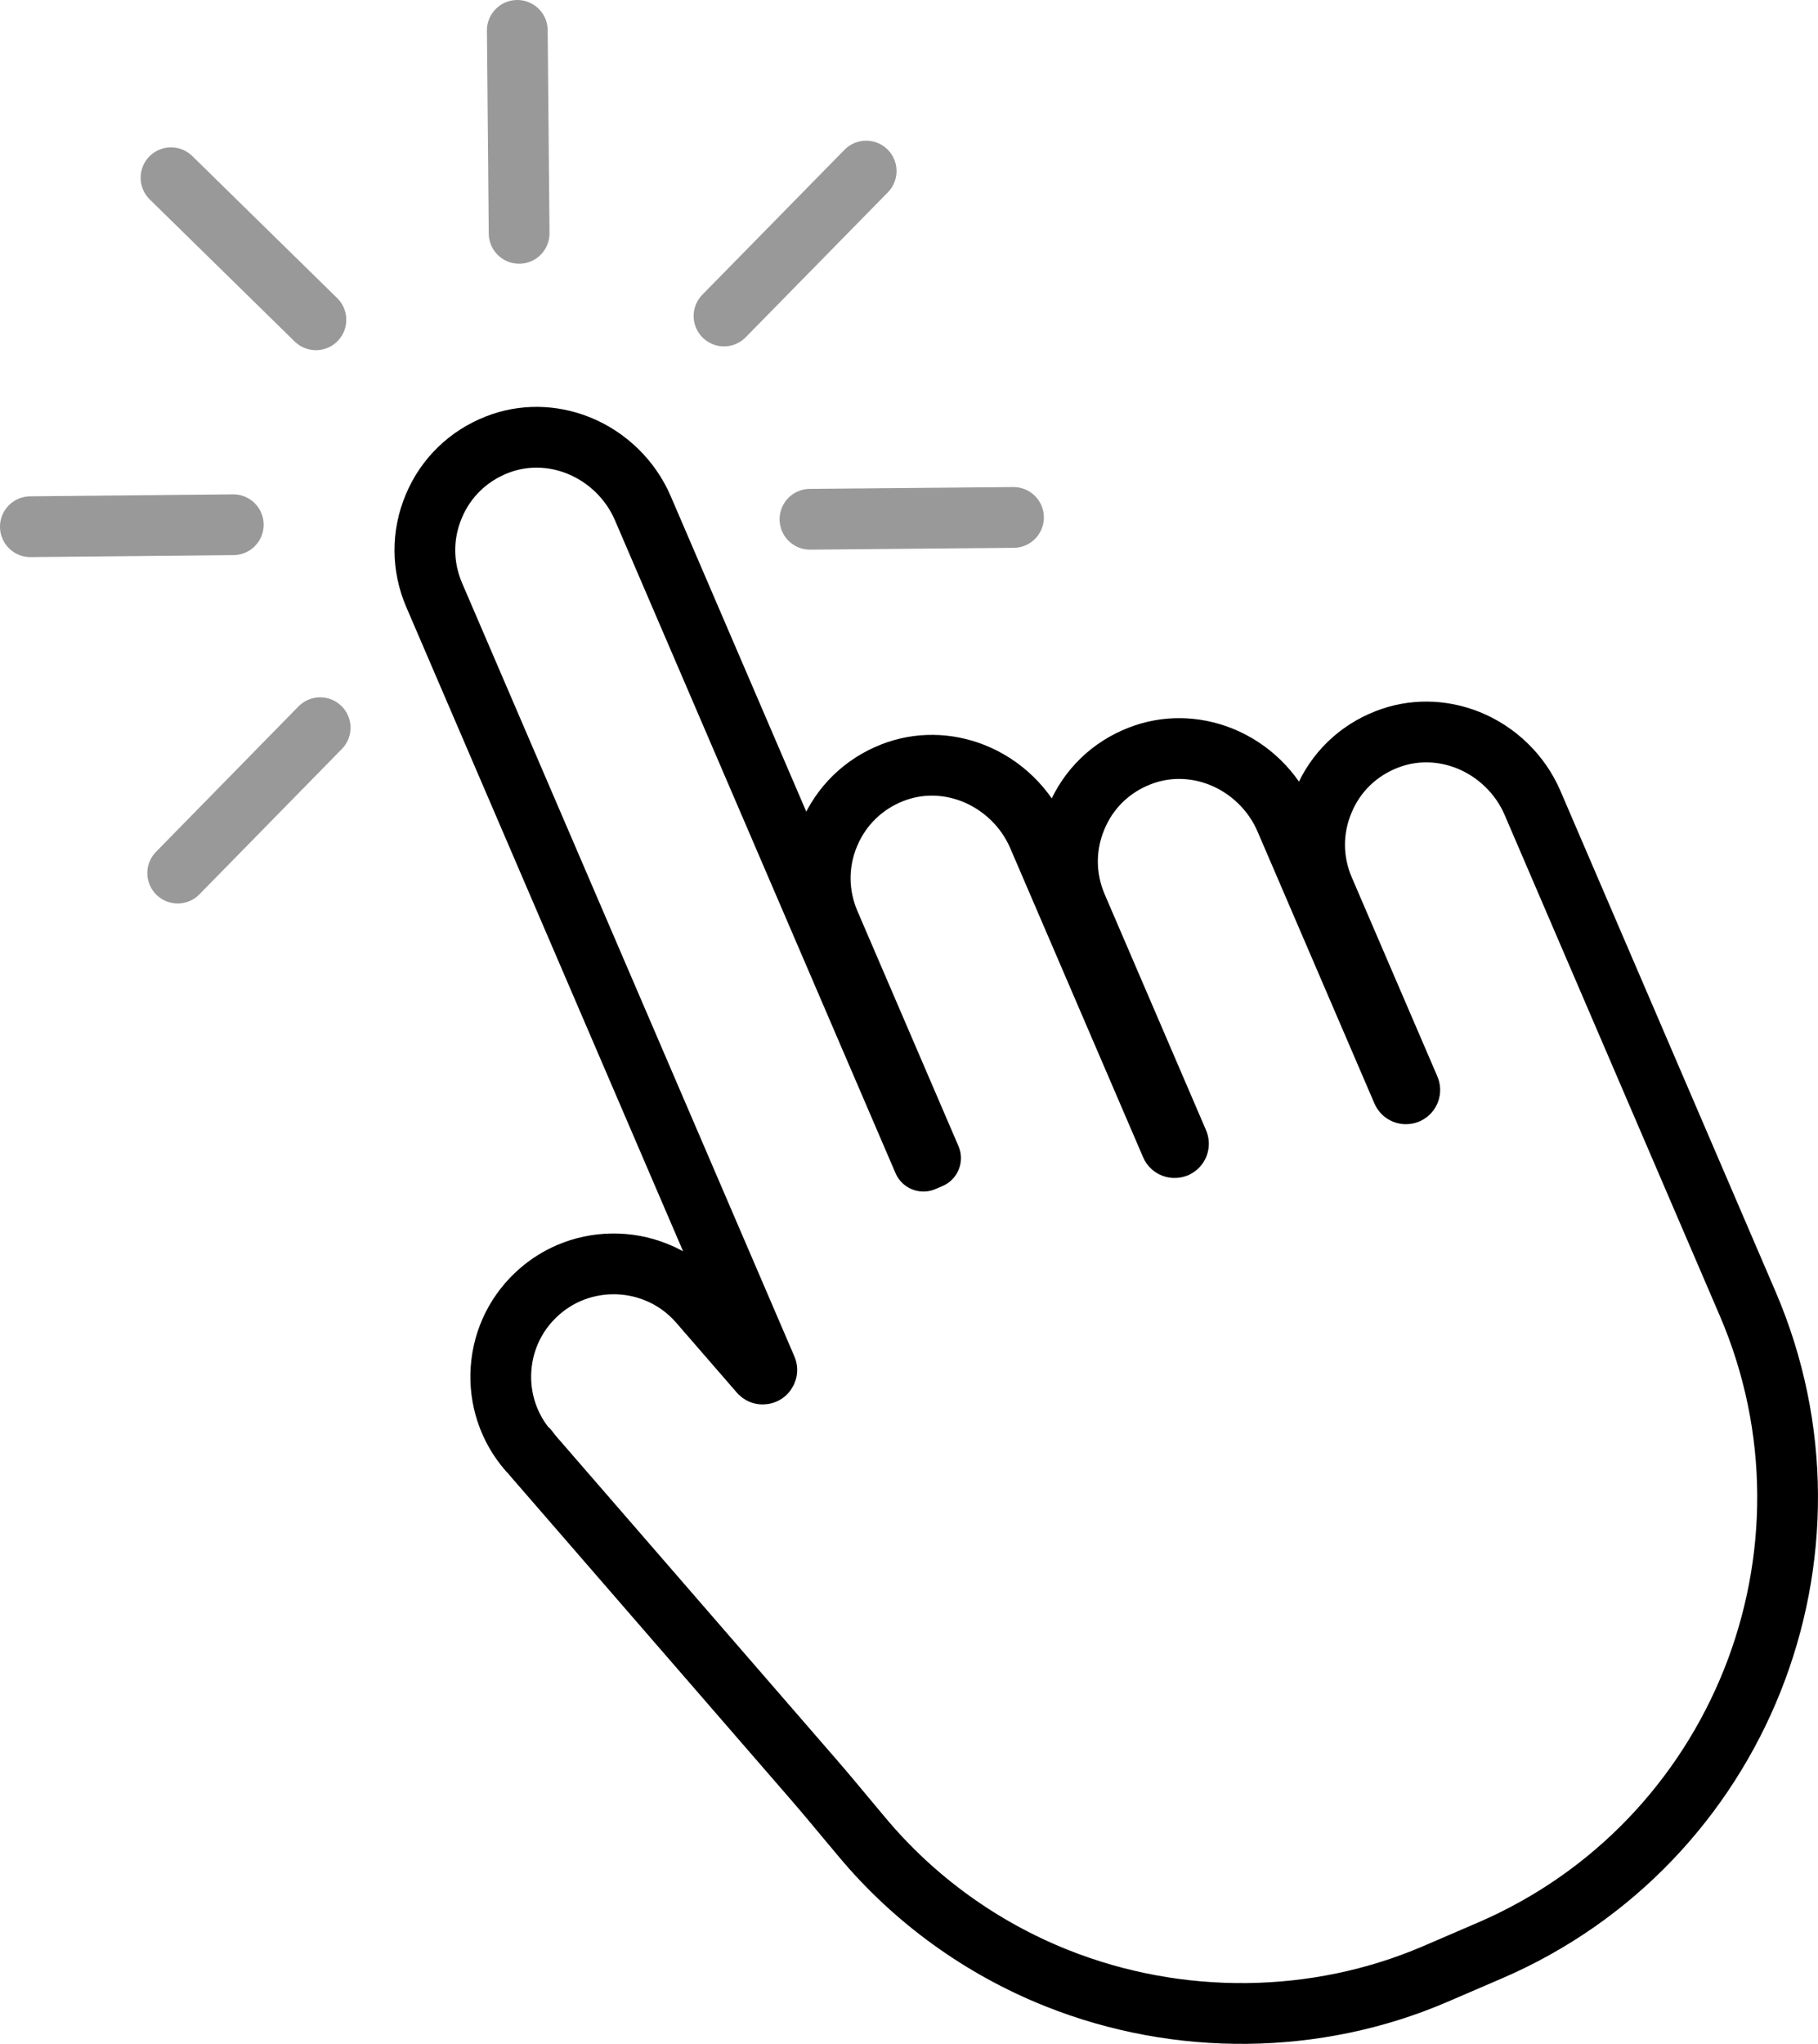 <?xml version="1.0" encoding="UTF-8"?>
<svg id="Layer_2" data-name="Layer 2" xmlns="http://www.w3.org/2000/svg" viewBox="0 0 119.7 134.54">
  <defs>
    <style>
      .cls-1 {
        opacity: .4;
      }

      .cls-1, .cls-2 {
        fill: none;
        stroke: #000;
        stroke-linecap: round;
        stroke-linejoin: round;
        stroke-width: 4px;
      }
    </style>
  </defs>
  <g id="Warstwa_1" data-name="Warstwa 1">
    <g>
      <path class="cls-2" d="M34.78,95.43c.17.24.38.48.59.72l6.8,7.84c4.03,4.64,8.71,10.05,11.36,13.1.81.93,1.6,1.89,2.37,2.81l.88,1.05c3.4,4.07,7.83,7.28,12.81,9.26h0c8,3.19,17.07,3.09,24.88-.26l3.6-1.55c16.43-7.06,24.06-26.18,16.99-42.61l-14.16-32.95c-.8-1.86-2.34-3.36-4.23-4.12-1.75-.7-3.65-.72-5.36-.05-1.91.74-3.39,2.18-4.17,4.06-.79,1.88-.78,3.94.03,5.82l5.63,13.09c.06.13,0,.28-.13.34-.08.03-.15.02-.2,0s-.11-.06-.14-.14l-7.7-17.91c-.8-1.86-2.34-3.36-4.23-4.12-1.75-.7-3.65-.72-5.36-.05-1.91.74-3.39,2.18-4.17,4.06-.79,1.88-.78,3.94.02,5.82l6.68,15.54c.06.13,0,.28-.13.34-.08.03-.15.02-.2,0s-.11-.06-.14-.14l-8.75-20.35c-.8-1.86-2.34-3.36-4.23-4.12-1.75-.7-3.65-.72-5.36-.05-1.9.74-3.38,2.18-4.17,4.06-.79,1.88-.78,3.94.02,5.82l6.66,15.49-.47.2-18.48-42.99c-.8-1.86-2.34-3.36-4.23-4.12-1.75-.7-3.65-.72-5.36-.05-1.9.74-3.39,2.18-4.17,4.06-.79,1.88-.78,3.94.02,5.82l21.89,50.93c.05.11,0,.25-.1.32-.11.07-.22.04-.24.03-.04-.01-.07-.04-.1-.07l-4-4.61c-.77-.89-1.76-1.6-2.86-2.03-1.83-.73-3.9-.7-5.7.07-.7.3-1.35.71-1.93,1.21-1.5,1.3-2.41,3.11-2.55,5.09-.14,1.98.5,3.9,1.8,5.4v-.04Z"/>
      <g>
        <g>
          <line class="cls-1" x1="21.08" y1="47.9" x2="11.7" y2="57.47"/>
          <line class="cls-1" x1="57.03" y1="11.26" x2="47.67" y2="20.8"/>
        </g>
        <line class="cls-1" x1="11.26" y1="11.7" x2="20.8" y2="21.05"/>
        <line class="cls-1" x1="34.06" y1="2" x2="34.18" y2="15.36"/>
        <g>
          <line class="cls-1" x1="53.33" y1="34.18" x2="66.73" y2="34.06"/>
          <line class="cls-1" x1="2" y1="34.67" x2="15.36" y2="34.54"/>
        </g>
      </g>
    </g>
  </g>
</svg>